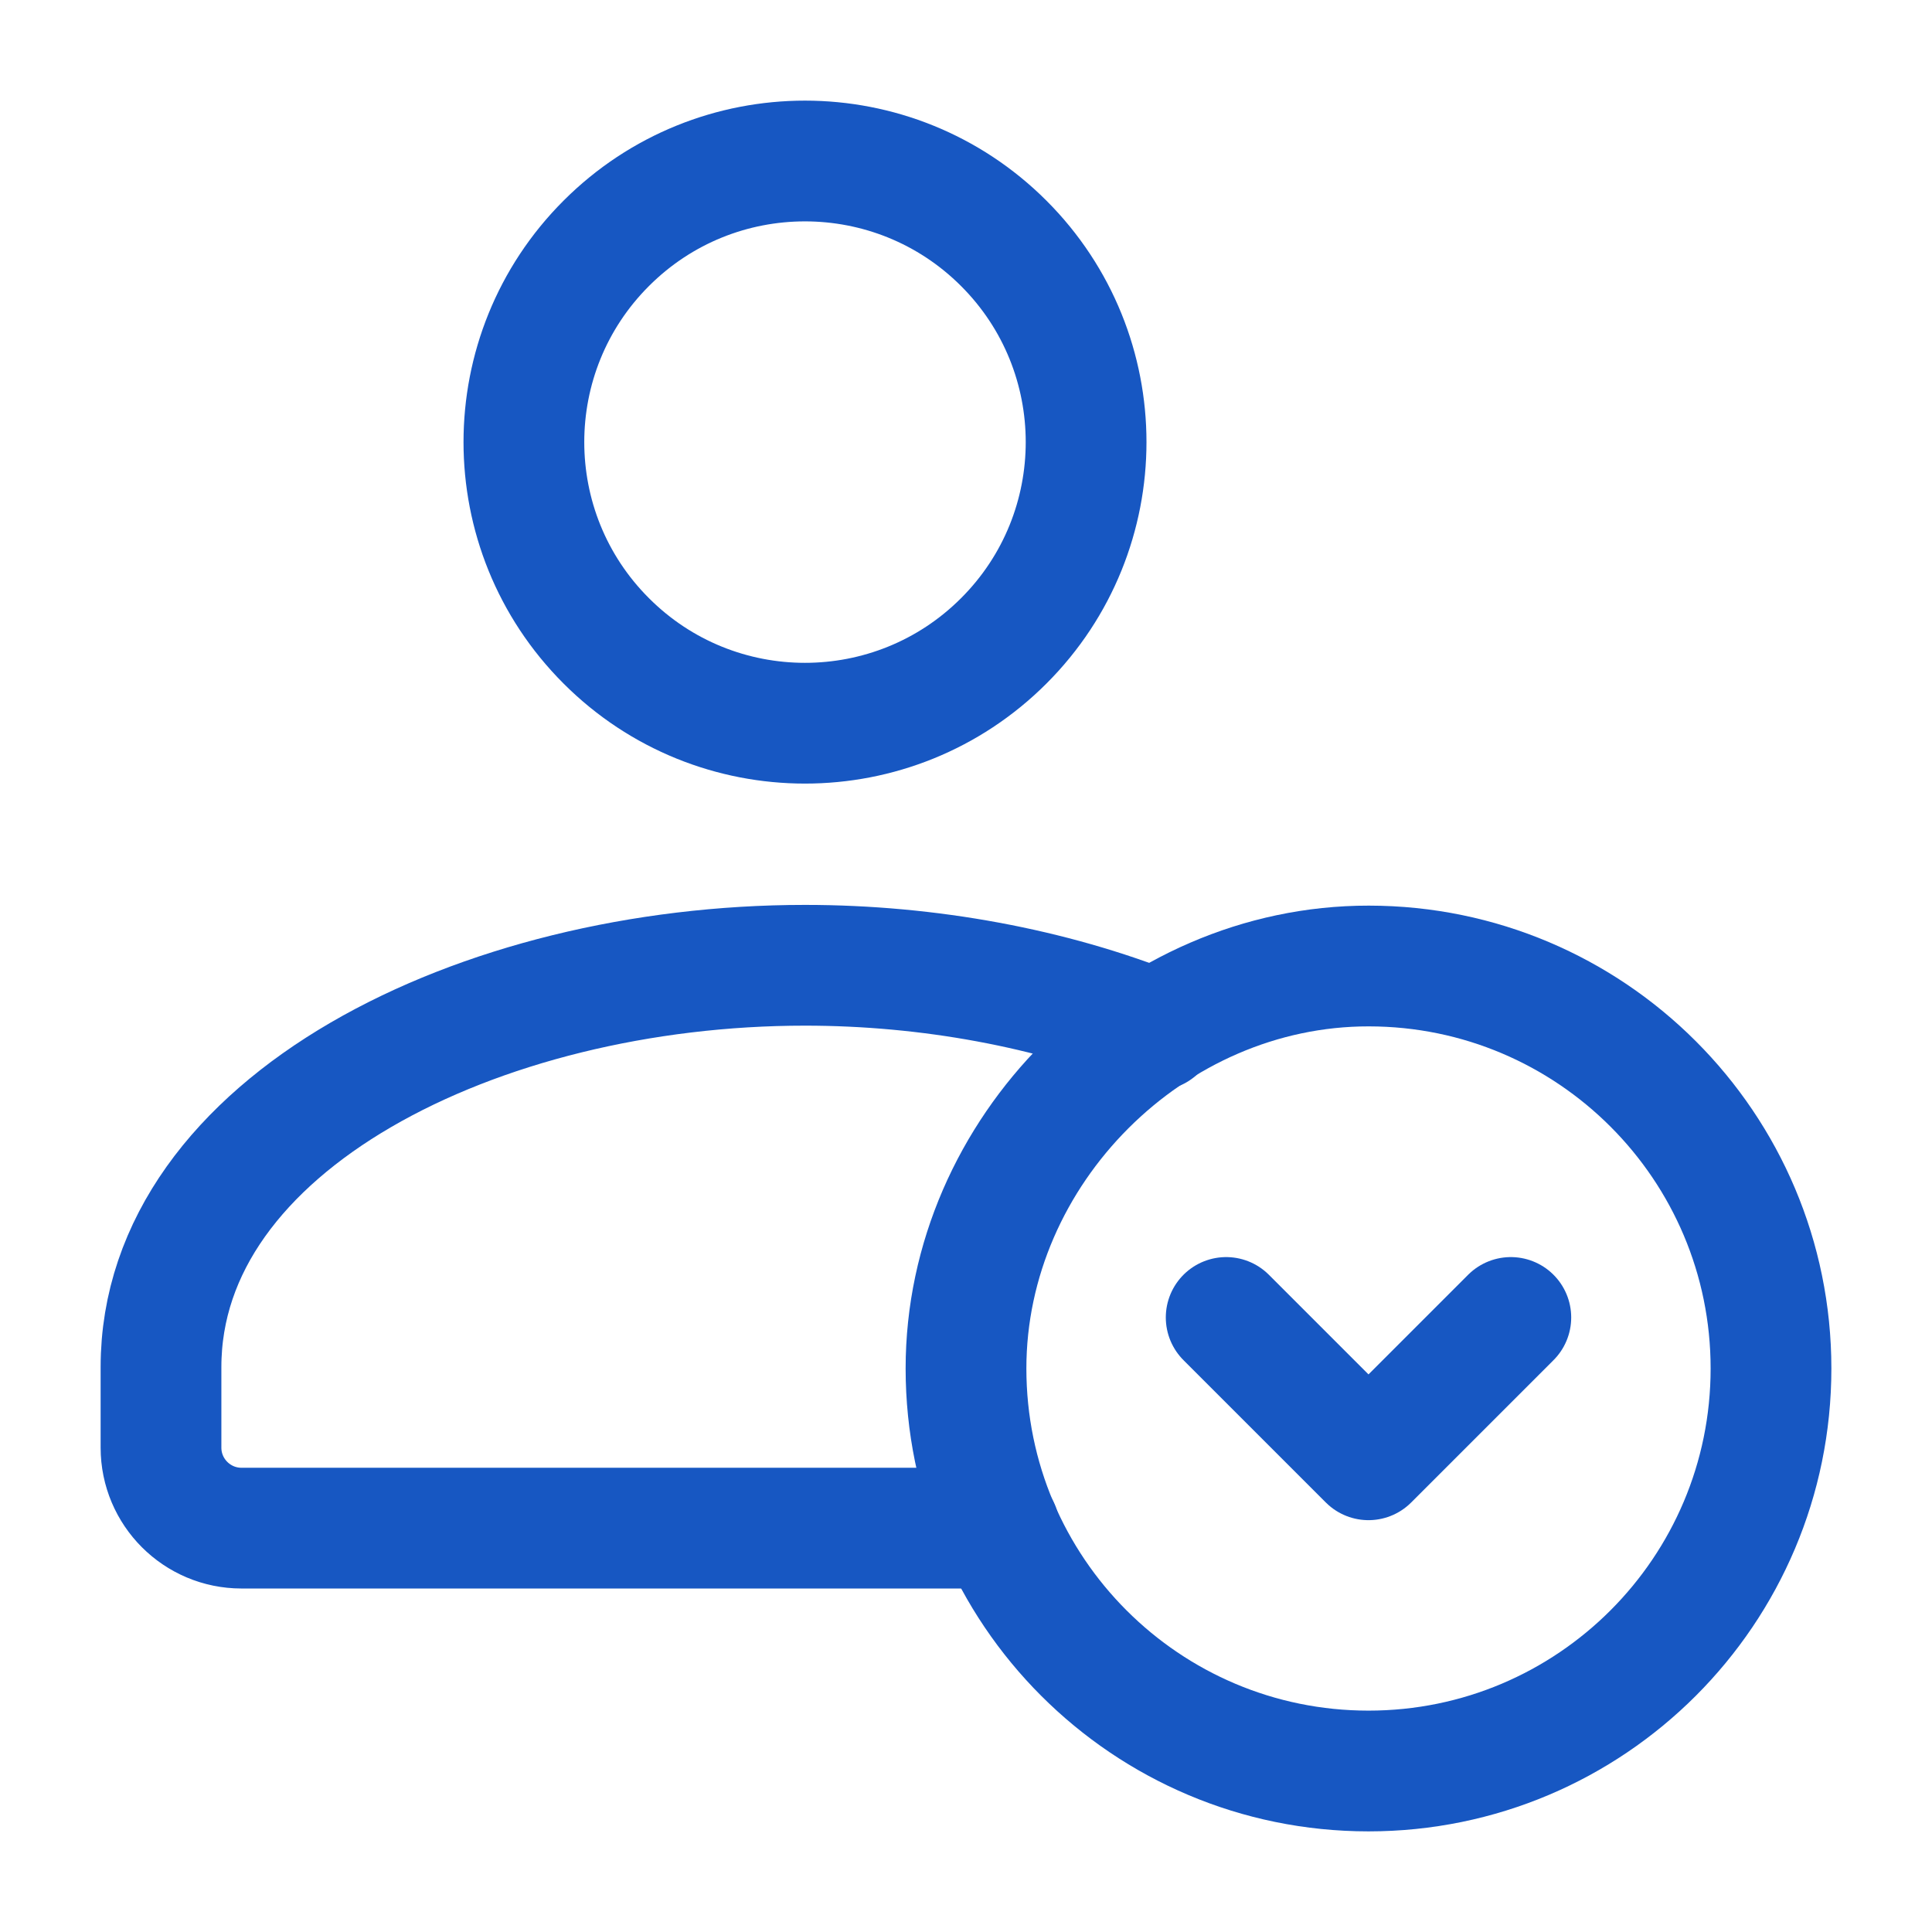 <svg width="24" height="24" viewBox="0 0 24 24" fill="none" xmlns="http://www.w3.org/2000/svg">
<path d="M12.469 3.023C13.833 4.386 13.833 6.598 12.469 7.961C11.105 9.325 8.894 9.325 7.531 7.961C6.167 6.598 6.167 4.386 7.531 3.023C8.894 1.659 11.105 1.659 12.469 3.023Z" stroke="#1757C2" stroke-width="1.5" stroke-linecap="round" stroke-linejoin="round"/>
<path d="M14.363 12.796C13.064 12.277 11.54 11.991 10 11.991C5.952 11.991 2 13.958 2 16.983V17.983C2 18.535 2.448 18.983 3 18.983H12.413" stroke="#1757C2" stroke-width="1.5" stroke-linecap="round" stroke-linejoin="round"/>
<path d="M17 22C14.239 22 12 19.762 12 17C12 14.296 14.3 11.997 17.004 12C19.764 12.002 22 14.24 22 17C22 19.761 19.762 22 17 22Z" stroke="#1757C2" stroke-width="1.5" stroke-linecap="round" stroke-linejoin="round"/>
<path d="M18.768 16.366L17 18.134L15.232 16.366" stroke="#1757C2" stroke-width="1.5" stroke-linecap="round" stroke-linejoin="round"/>
</svg>
